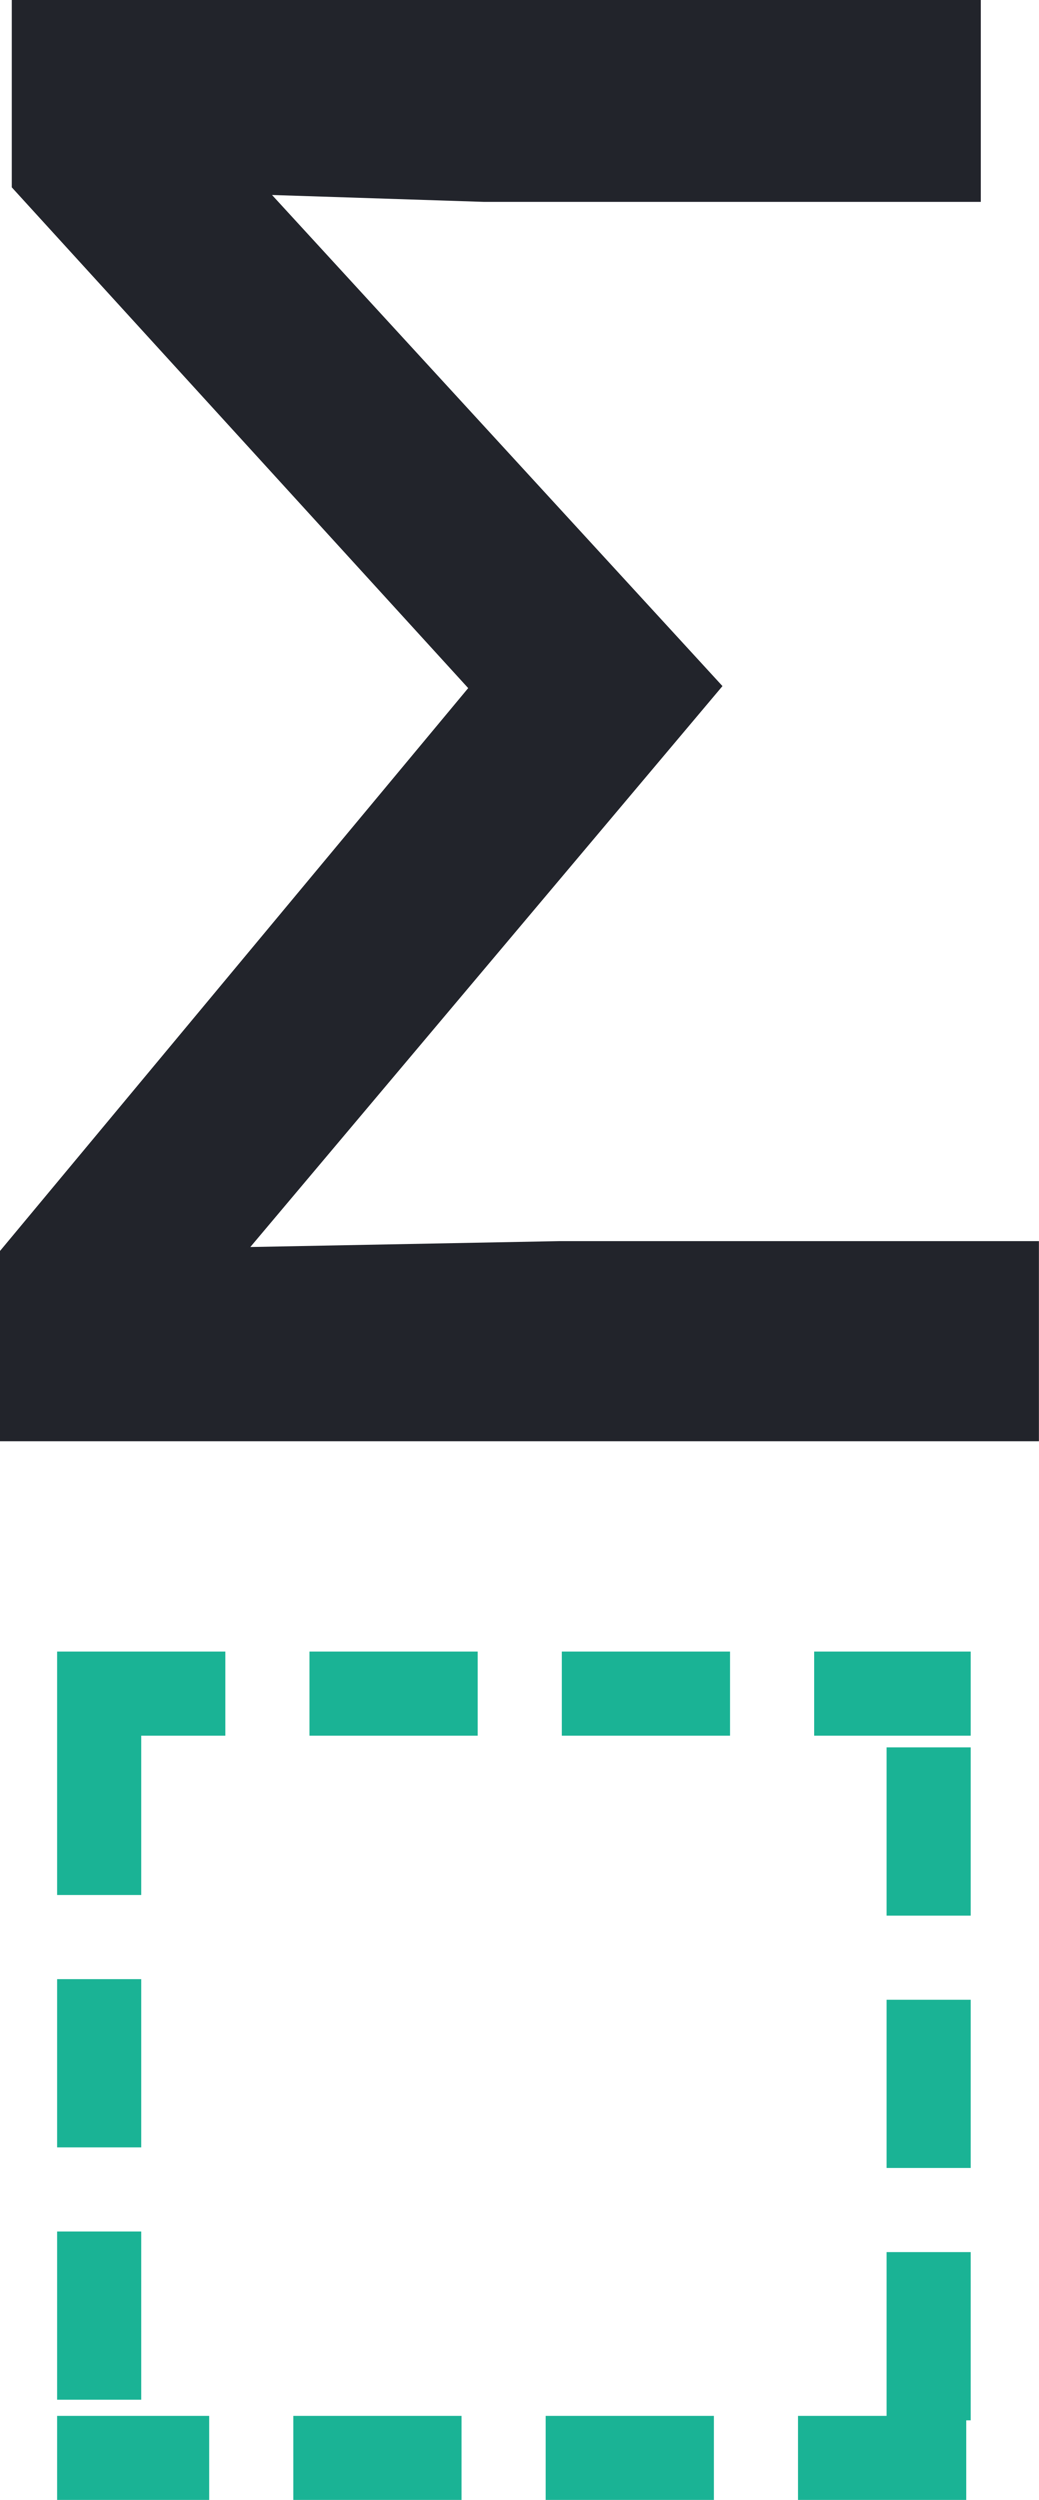 <svg xmlns="http://www.w3.org/2000/svg" width="12.352" height="29.718" viewBox="0 0 12.352 29.718"><defs><style>.a{fill:#1ab395;}.b{fill:#22242b;}</style></defs><g transform="translate(-877.791 -393.367)"><path class="a" d="M0,0H2V1H1V2.894H0ZM3,0H5V1H3ZM6,0H8V1H6ZM9,0h1.861V1H9Zm.861,1.139h1v2h-1Zm0,3h1v2h-1Zm0,3h1v2h-.053v.947h-2v-1H9.861ZM5.808,9.086h2v1h-2Zm-3,0h2v1h-2ZM0,9.086H1.808v1H0ZM0,6.894H1v2H0Zm0-3H1v2H0Z" transform="translate(878.47 413)"/><path class="b" d="M.891,0V-2.262L6.457-8.953,1.031-14.906v-2.227h11.52v2.4H6.645l-2.52-.082L9.48-8.977,3.867-2.309l3.668-.07h5.707V0Z" transform="translate(876.9 410.5)"/></g></svg>